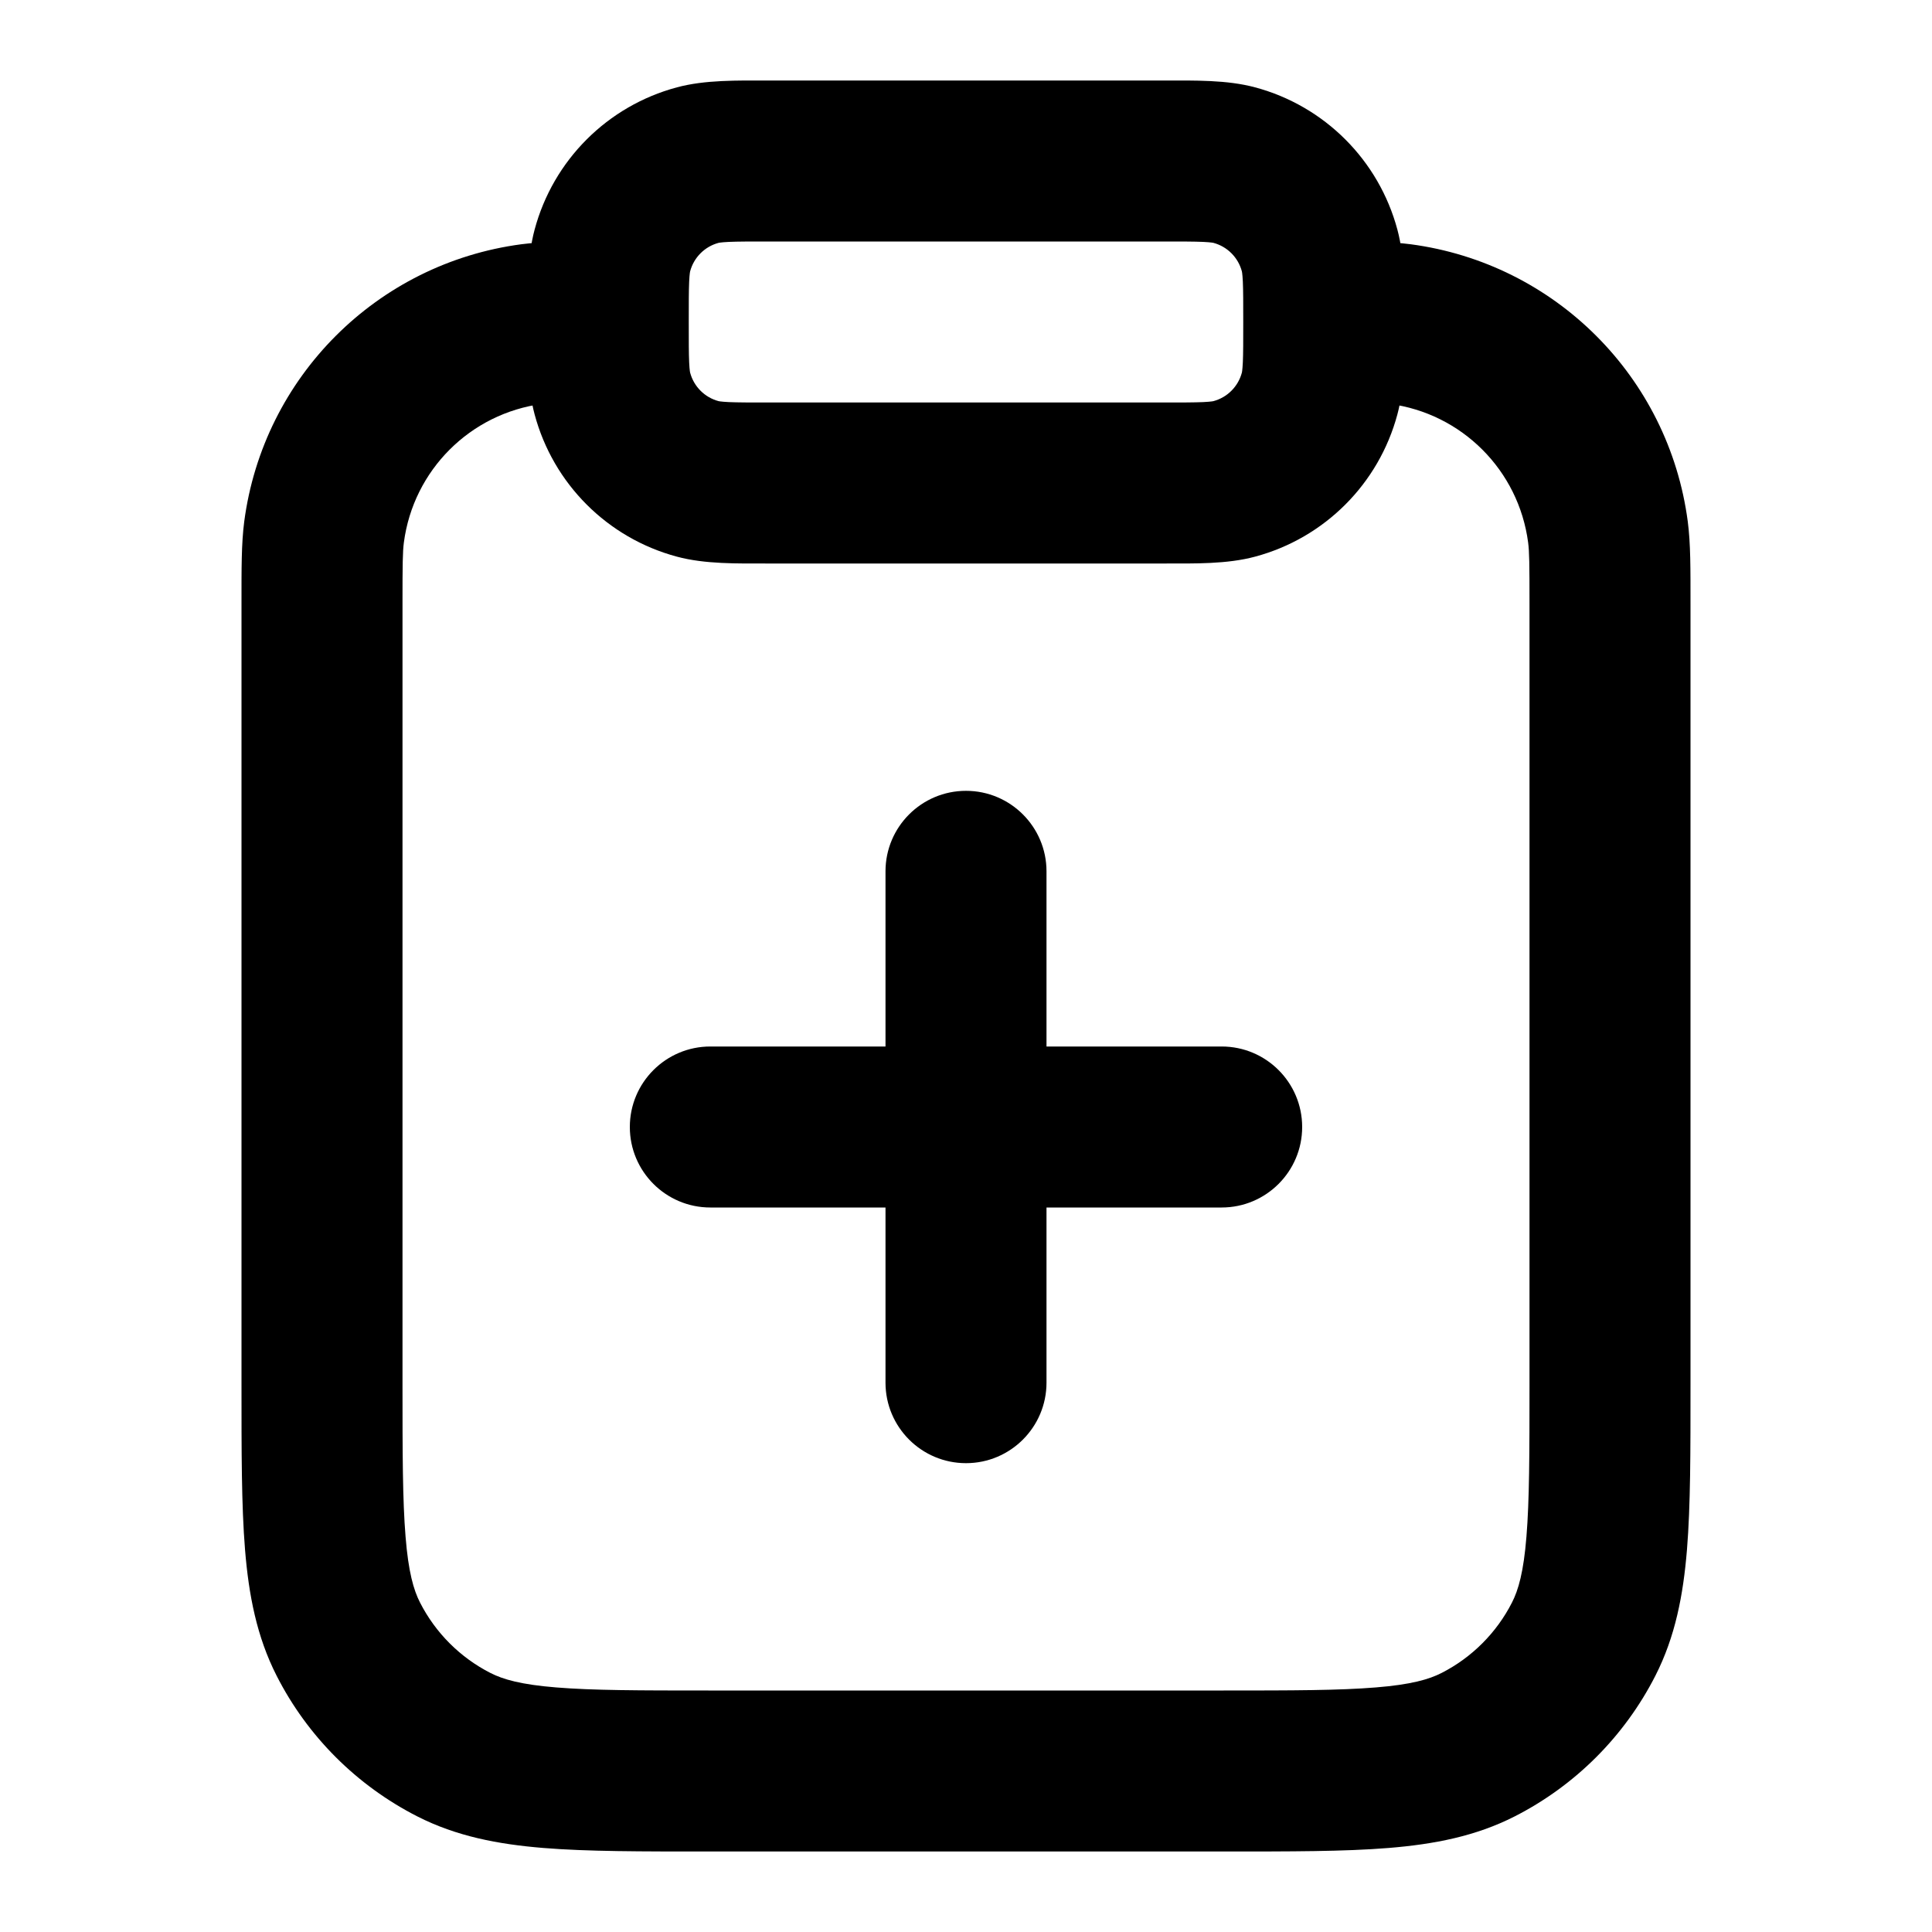 <svg width="24" height="24" viewBox="0 0 24 24" fill="none" xmlns="http://www.w3.org/2000/svg">
<path d="M5.638 21.673L5.184 22.564H5.184L5.638 21.673ZM4.327 20.362L5.218 19.908L5.218 19.908L4.327 20.362ZM19.673 20.362L18.782 19.908L18.782 19.908L19.673 20.362ZM18.362 21.673L18.816 22.564H18.816L18.362 21.673ZM19.974 6.608L20.966 6.478V6.478L19.974 6.608ZM17.392 4.026L17.522 3.034L17.392 4.026ZM4.026 6.608L3.034 6.478L4.026 6.608ZM6.608 4.026L6.478 3.034L6.608 4.026ZM8.667 5.949L8.926 4.983L8.667 5.949ZM7.607 4.888L8.573 4.629L7.607 4.888ZM16.393 4.888L15.427 4.629L16.393 4.888ZM15.333 5.949L15.074 4.983L15.333 5.949ZM15.333 2.051L15.074 3.017L15.333 2.051ZM16.393 3.112L15.427 3.371L16.393 3.112ZM8.667 2.051L8.926 3.017L8.667 2.051ZM7.607 3.112L8.573 3.371L7.607 3.112ZM8.824 13C8.272 13 7.824 13.448 7.824 14C7.824 14.552 8.272 15 8.824 15V13ZM15.176 15C15.728 15 16.176 14.552 16.176 14C16.176 13.448 15.728 13 15.176 13V15ZM13 10.824C13 10.272 12.552 9.824 12 9.824C11.448 9.824 11 10.272 11 10.824H13ZM11 17.176C11 17.728 11.448 18.176 12 18.176C12.552 18.176 13 17.728 13 17.176H11ZM19 7.5V17.2H21V7.5H19ZM15.2 21H8.8V23H15.2V21ZM5 17.2V7.5H3V17.2H5ZM8.8 21C7.943 21 7.361 20.999 6.911 20.962C6.473 20.927 6.248 20.862 6.092 20.782L5.184 22.564C5.669 22.811 6.186 22.91 6.748 22.956C7.299 23.001 7.976 23 8.8 23V21ZM3 17.2C3 18.024 2.999 18.701 3.044 19.252C3.09 19.814 3.189 20.331 3.436 20.816L5.218 19.908C5.138 19.752 5.073 19.527 5.038 19.089C5.001 18.639 5 18.057 5 17.2H3ZM6.092 20.782C5.716 20.59 5.41 20.284 5.218 19.908L3.436 20.816C3.819 21.569 4.431 22.18 5.184 22.564L6.092 20.782ZM19 17.2C19 18.057 18.999 18.639 18.962 19.089C18.927 19.527 18.862 19.752 18.782 19.908L20.564 20.816C20.811 20.331 20.91 19.814 20.956 19.252C21.001 18.701 21 18.024 21 17.2H19ZM15.2 23C16.024 23 16.701 23.001 17.252 22.956C17.814 22.91 18.331 22.811 18.816 22.564L17.908 20.782C17.752 20.862 17.527 20.927 17.089 20.962C16.639 20.999 16.057 21 15.2 21V23ZM18.782 19.908C18.59 20.284 18.284 20.59 17.908 20.782L18.816 22.564C19.569 22.18 20.18 21.569 20.564 20.816L18.782 19.908ZM21 7.5C21 7.067 21.002 6.754 20.966 6.478L18.983 6.739C18.998 6.853 19 7.004 19 7.5H21ZM16.5 5C16.996 5 17.148 5.002 17.261 5.017L17.522 3.034C17.246 2.998 16.933 3 16.5 3V5ZM20.966 6.478C20.73 4.683 19.317 3.271 17.522 3.034L17.261 5.017C18.159 5.135 18.865 5.841 18.983 6.739L20.966 6.478ZM5 7.5C5 7.004 5.002 6.853 5.017 6.739L3.034 6.478C2.998 6.754 3 7.067 3 7.5H5ZM7.5 3C7.067 3 6.754 2.998 6.478 3.034L6.739 5.017C6.853 5.002 7.004 5 7.5 5V3ZM5.017 6.739C5.135 5.841 5.841 5.135 6.739 5.017L6.478 3.034C4.683 3.271 3.271 4.683 3.034 6.478L5.017 6.739ZM9.556 3H14.444V1H9.556V3ZM14.444 5H9.556V7H14.444V5ZM9.556 5C9.314 5 9.166 5 9.054 4.995C8.948 4.99 8.923 4.982 8.926 4.983L8.409 6.915C8.759 7.009 9.155 7 9.556 7V5ZM6.556 4C6.556 4.401 6.547 4.797 6.641 5.147L8.573 4.629C8.574 4.633 8.566 4.608 8.561 4.501C8.556 4.389 8.556 4.242 8.556 4H6.556ZM8.926 4.983C8.754 4.937 8.619 4.802 8.573 4.629L6.641 5.147C6.872 6.01 7.546 6.684 8.409 6.915L8.926 4.983ZM15.444 4C15.444 4.242 15.444 4.389 15.439 4.501C15.434 4.608 15.426 4.633 15.427 4.629L17.359 5.147C17.453 4.797 17.444 4.401 17.444 4H15.444ZM14.444 7C14.845 7 15.241 7.009 15.591 6.915L15.074 4.983C15.078 4.982 15.052 4.99 14.946 4.995C14.834 5 14.686 5 14.444 5V7ZM15.427 4.629C15.381 4.802 15.246 4.937 15.074 4.983L15.591 6.915C16.454 6.684 17.128 6.01 17.359 5.147L15.427 4.629ZM14.444 3C14.686 3 14.834 3 14.946 3.005C15.052 3.01 15.078 3.018 15.074 3.017L15.591 1.085C15.241 0.991 14.845 1 14.444 1V3ZM17.444 4C17.444 3.599 17.453 3.203 17.359 2.853L15.427 3.371C15.426 3.367 15.434 3.392 15.439 3.499C15.444 3.611 15.444 3.758 15.444 4H17.444ZM15.074 3.017C15.246 3.063 15.381 3.198 15.427 3.371L17.359 2.853C17.128 1.99 16.454 1.316 15.591 1.085L15.074 3.017ZM9.556 1C9.155 1 8.759 0.991 8.409 1.085L8.926 3.017C8.923 3.018 8.948 3.01 9.054 3.005C9.166 3 9.314 3 9.556 3V1ZM8.556 4C8.556 3.758 8.556 3.611 8.561 3.499C8.566 3.392 8.574 3.367 8.573 3.371L6.641 2.853C6.547 3.203 6.556 3.599 6.556 4H8.556ZM8.409 1.085C7.546 1.316 6.872 1.99 6.641 2.853L8.573 3.371C8.619 3.198 8.754 3.063 8.926 3.017L8.409 1.085ZM8.824 15H12V13H8.824V15ZM12 15H15.176V13H12V15ZM11 10.824V14H13V10.824H11ZM11 14V17.176H13V14H11Z" fill="currentColor"/>
</svg>
